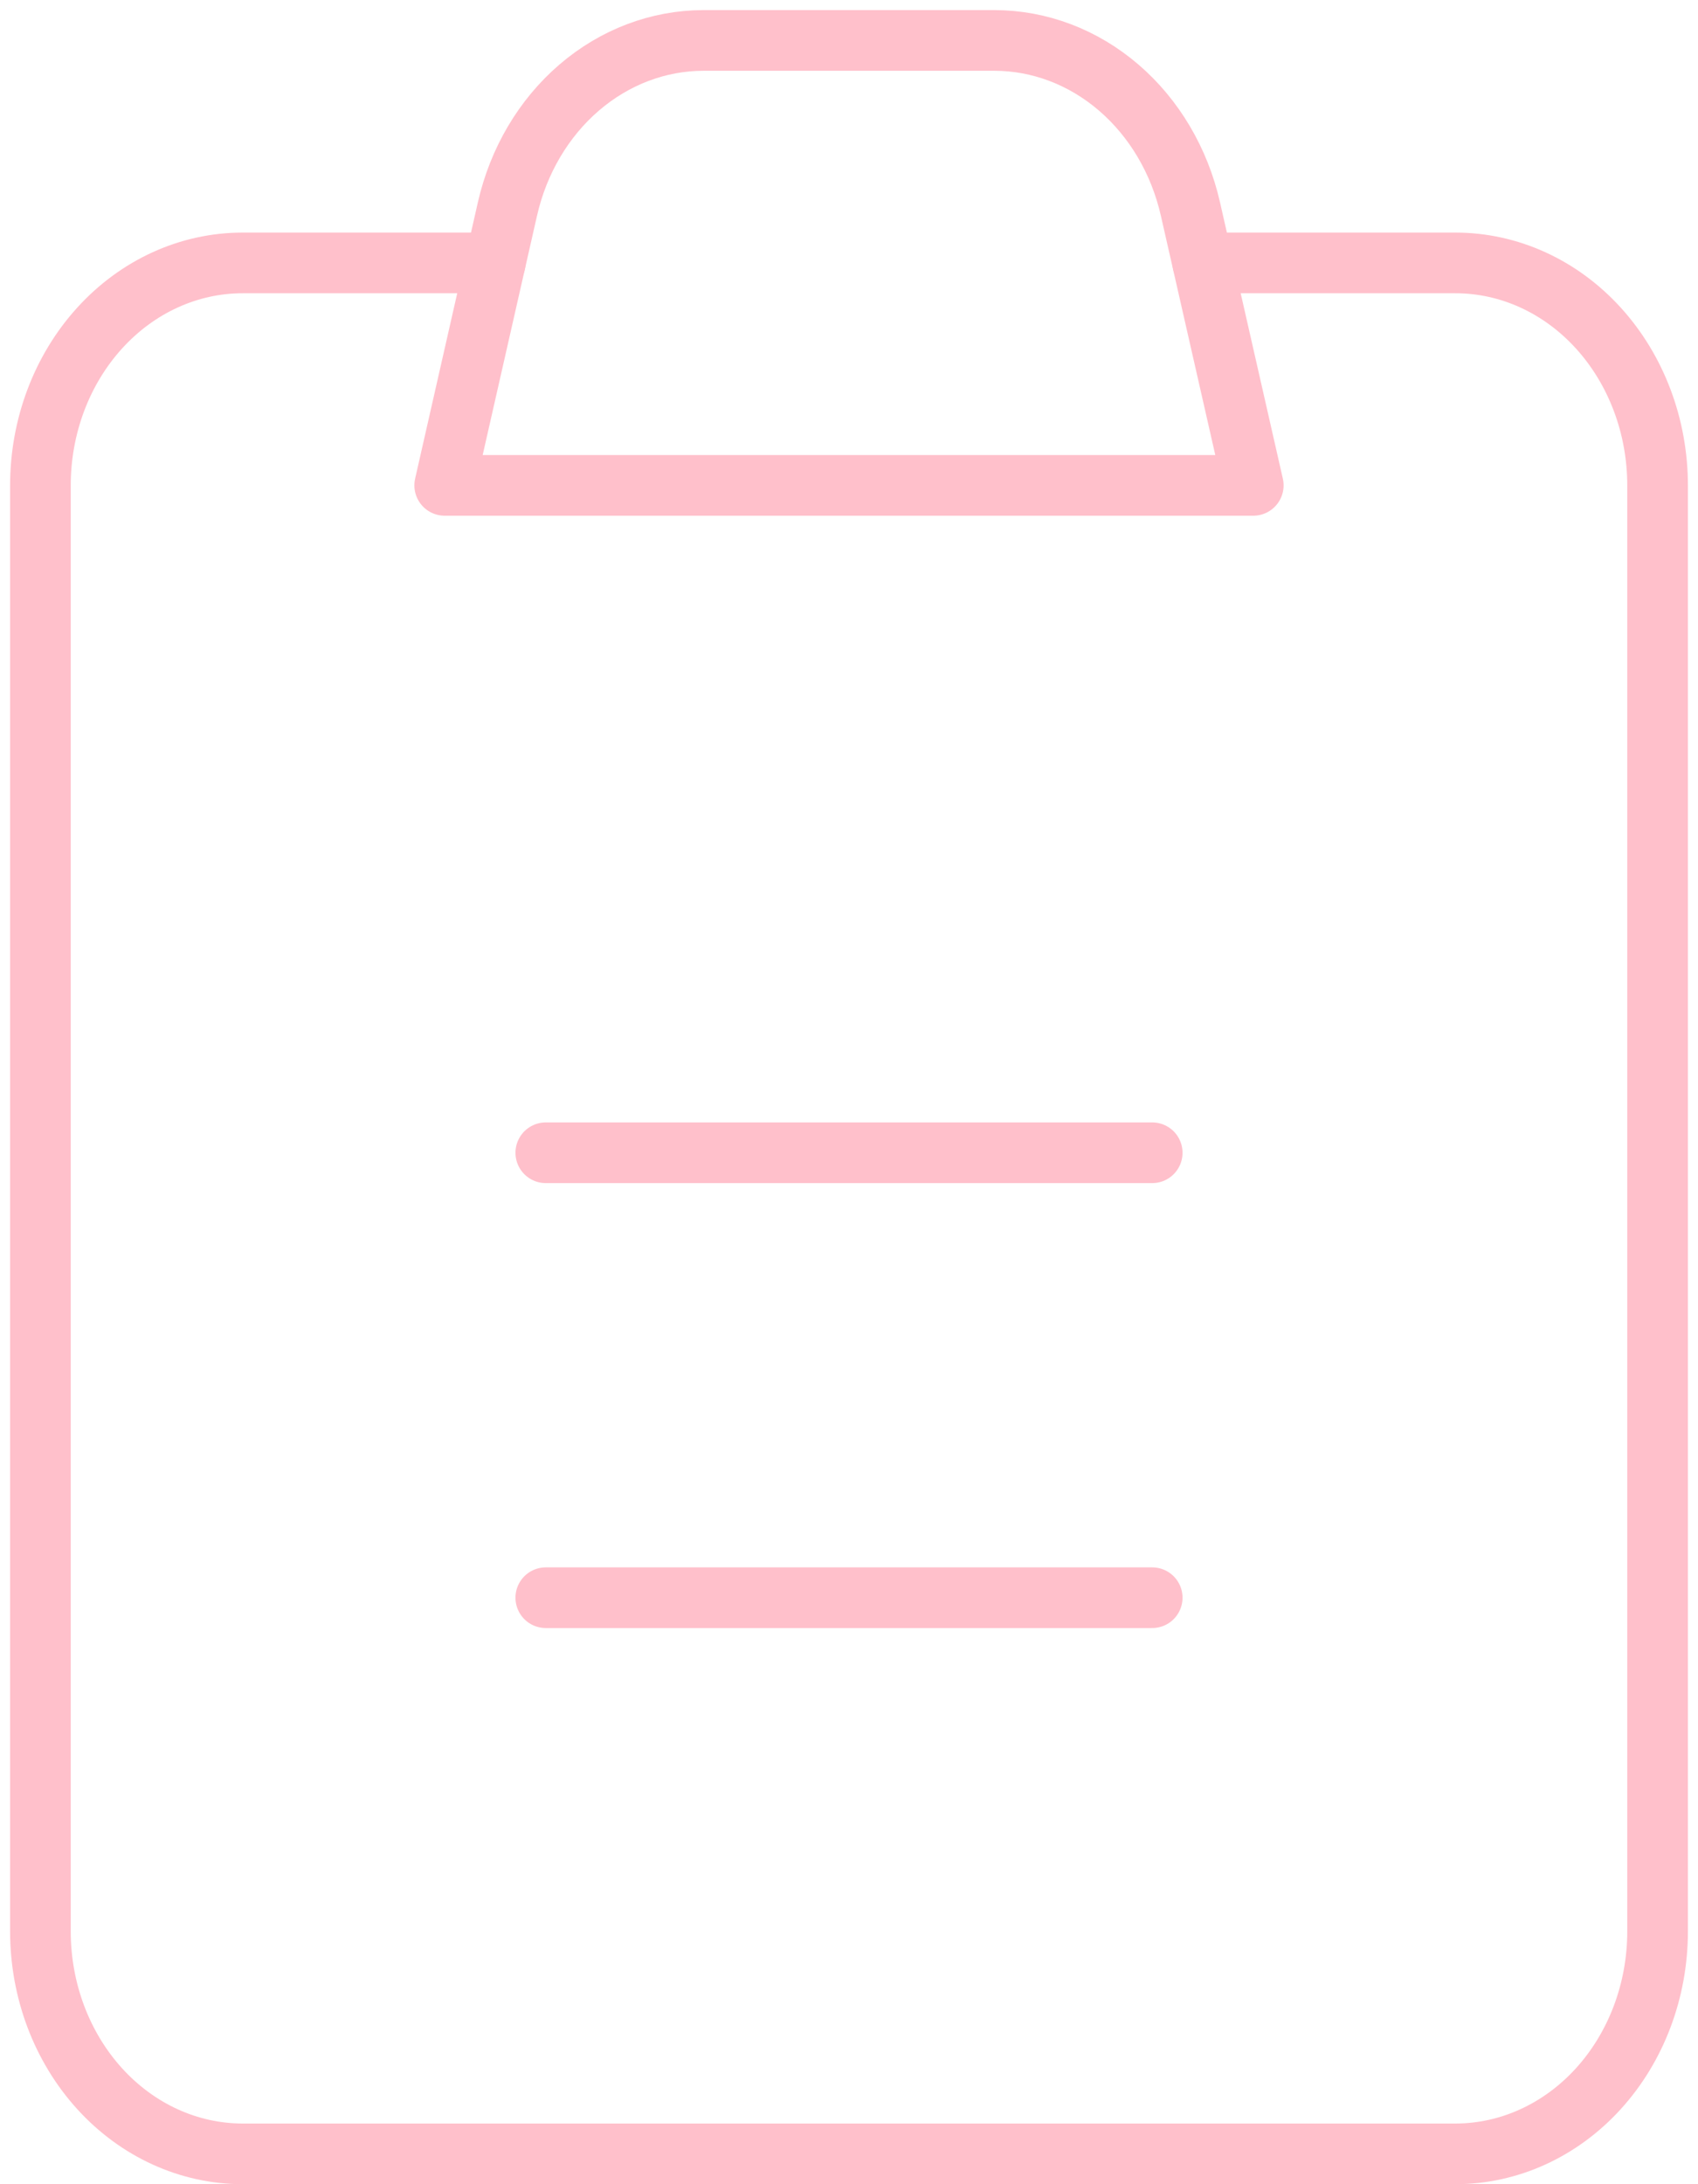 <svg width="56" height="72" viewBox="0 0 56 72" fill="none" xmlns="http://www.w3.org/2000/svg">
<path d="M39.667 8.667H48C49.768 8.667 51.464 9.439 52.714 10.815C53.964 12.19 54.667 14.055 54.667 16V63.667C54.667 65.612 53.964 67.477 52.714 68.852C51.464 70.227 49.768 71 48 71H8C6.232 71 4.536 70.227 3.286 68.852C2.036 67.477 1.333 65.612 1.333 63.667V16C1.333 14.055 2.036 12.19 3.286 10.815C4.536 9.439 6.232 8.667 8 8.667H16.333" stroke="#FFC0CB" stroke-width="2" stroke-linecap="round" stroke-linejoin="round"/>
<path d="M16.736 6.888C17.097 5.302 17.929 3.893 19.101 2.887C20.273 1.88 21.716 1.334 23.203 1.333H32.793C34.28 1.334 35.724 1.88 36.895 2.887C38.067 3.893 38.899 5.302 39.26 6.888L41.333 16H14.666L16.736 6.888Z" stroke="#FFC0CB" stroke-width="2" stroke-linecap="round" stroke-linejoin="round"/>
<path d="M18 38H38M18 52.667H38" stroke="#FFC0CB" stroke-width="2" stroke-linecap="round"/>
</svg>
